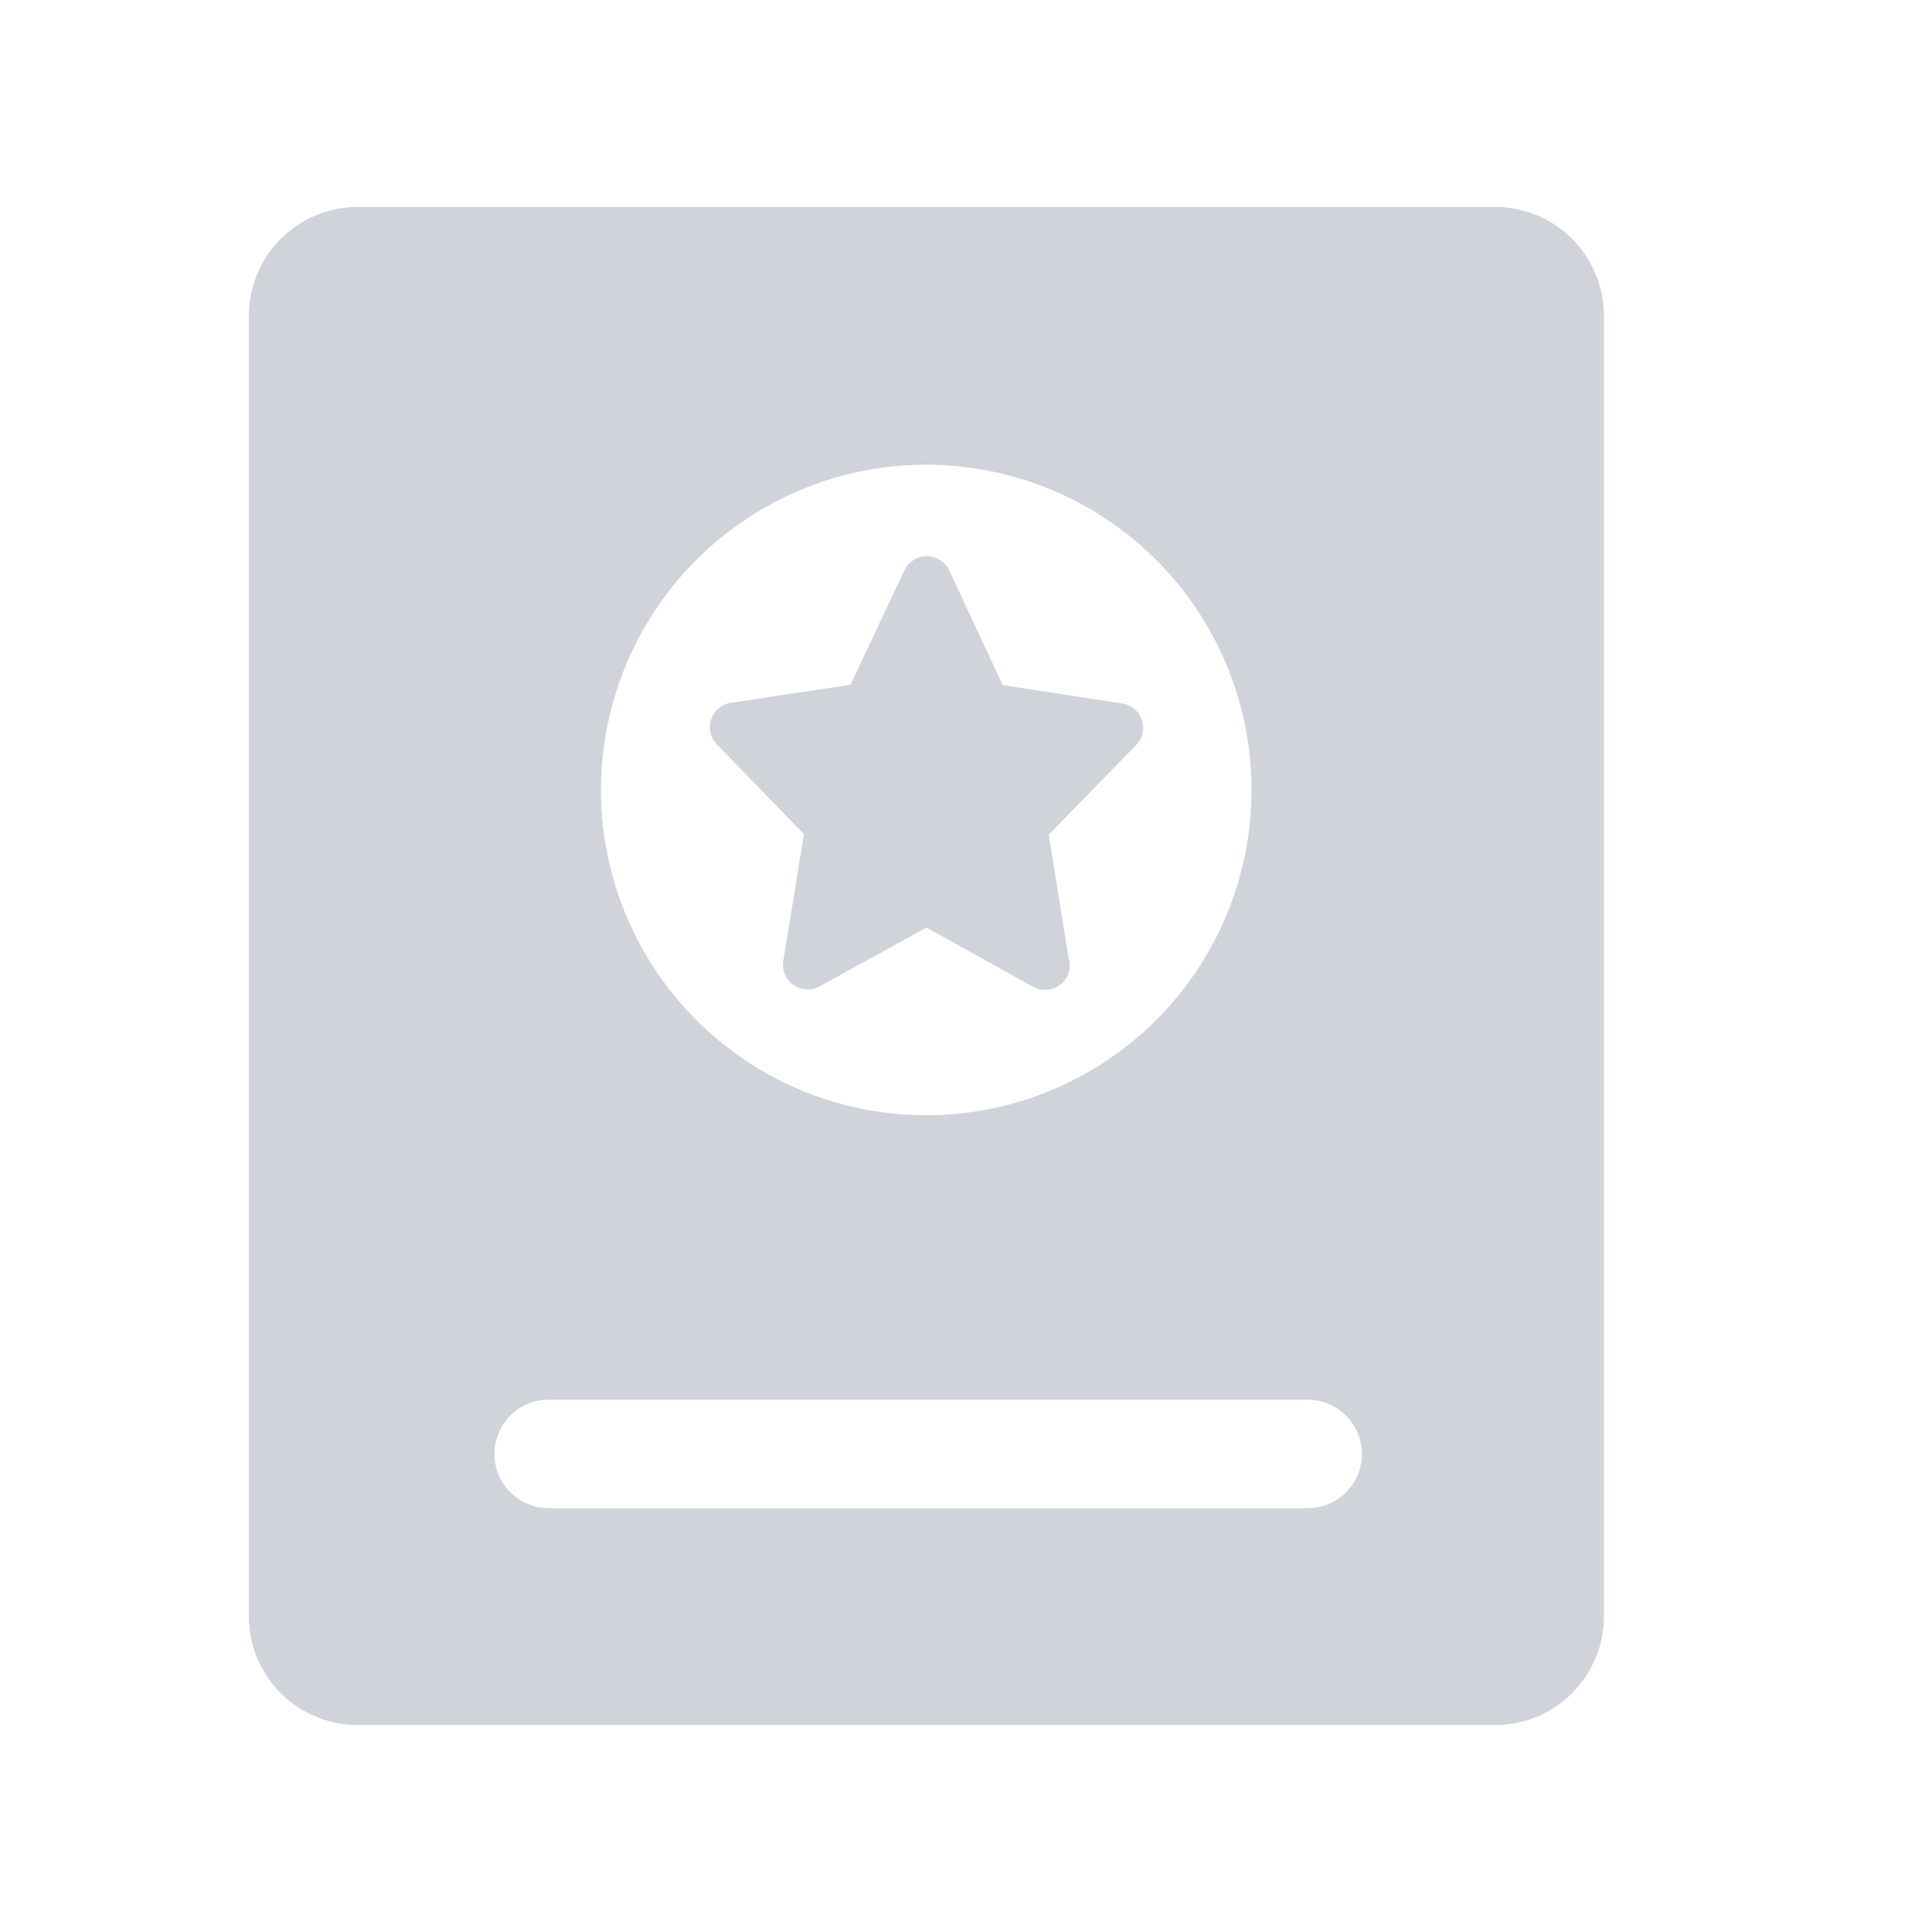 <svg xmlns="http://www.w3.org/2000/svg" width="28" height="28" viewBox="0 0 28 28">
  <defs>
    <style>
      .cls-1 {
        fill: #fff;
        stroke: #707070;
        opacity: 0;
      }

      .cls-2 {
        fill: #d0d3d9;
      }

      .cls-3 {
        stroke: none;
      }

      .cls-4 {
        fill: none;
      }
    </style>
  </defs>
  <g id="证件号" transform="translate(-933 -588)">
    <g id="矩形_4364" data-name="矩形 4364" class="cls-1" transform="translate(933 588)">
      <rect class="cls-3" width="28" height="28"/>
      <rect class="cls-4" x="0.5" y="0.5" width="27" height="27"/>
    </g>
    <g id="组_11959" data-name="组 11959" transform="translate(851.274 556.867)">
      <path id="路径_787" data-name="路径 787" class="cls-2" d="M103.4,34.133H86.9A1.576,1.576,0,0,0,85.333,35.7V54.562A1.576,1.576,0,0,0,86.9,56.133h16.5a1.576,1.576,0,0,0,1.571-1.571V35.7A1.576,1.576,0,0,0,103.4,34.133Zm-8.25,3.735a4.714,4.714,0,1,1-4.714,4.714,4.714,4.714,0,0,1,4.714-4.714Zm5.5,15.122h-11a.786.786,0,0,1,0-1.571h11a.786.786,0,1,1,0,1.571Z"/>
      <path id="路径_788" data-name="路径 788" class="cls-2" d="M376.828,258.045l-.3,1.835a.358.358,0,0,0,.525.371l1.551-.853,1.552.863a.379.379,0,0,0,.166.04h0a.357.357,0,0,0,.339-.47l-.286-1.78,1.268-1.3a.357.357,0,0,0-.2-.6l-1.735-.267-.776-1.663a.358.358,0,0,0-.648,0l-.782,1.658-1.738.262a.357.357,0,0,0-.2.6Z" transform="translate(-283.45 -214.822)"/>
    </g>
  </g>
</svg>
